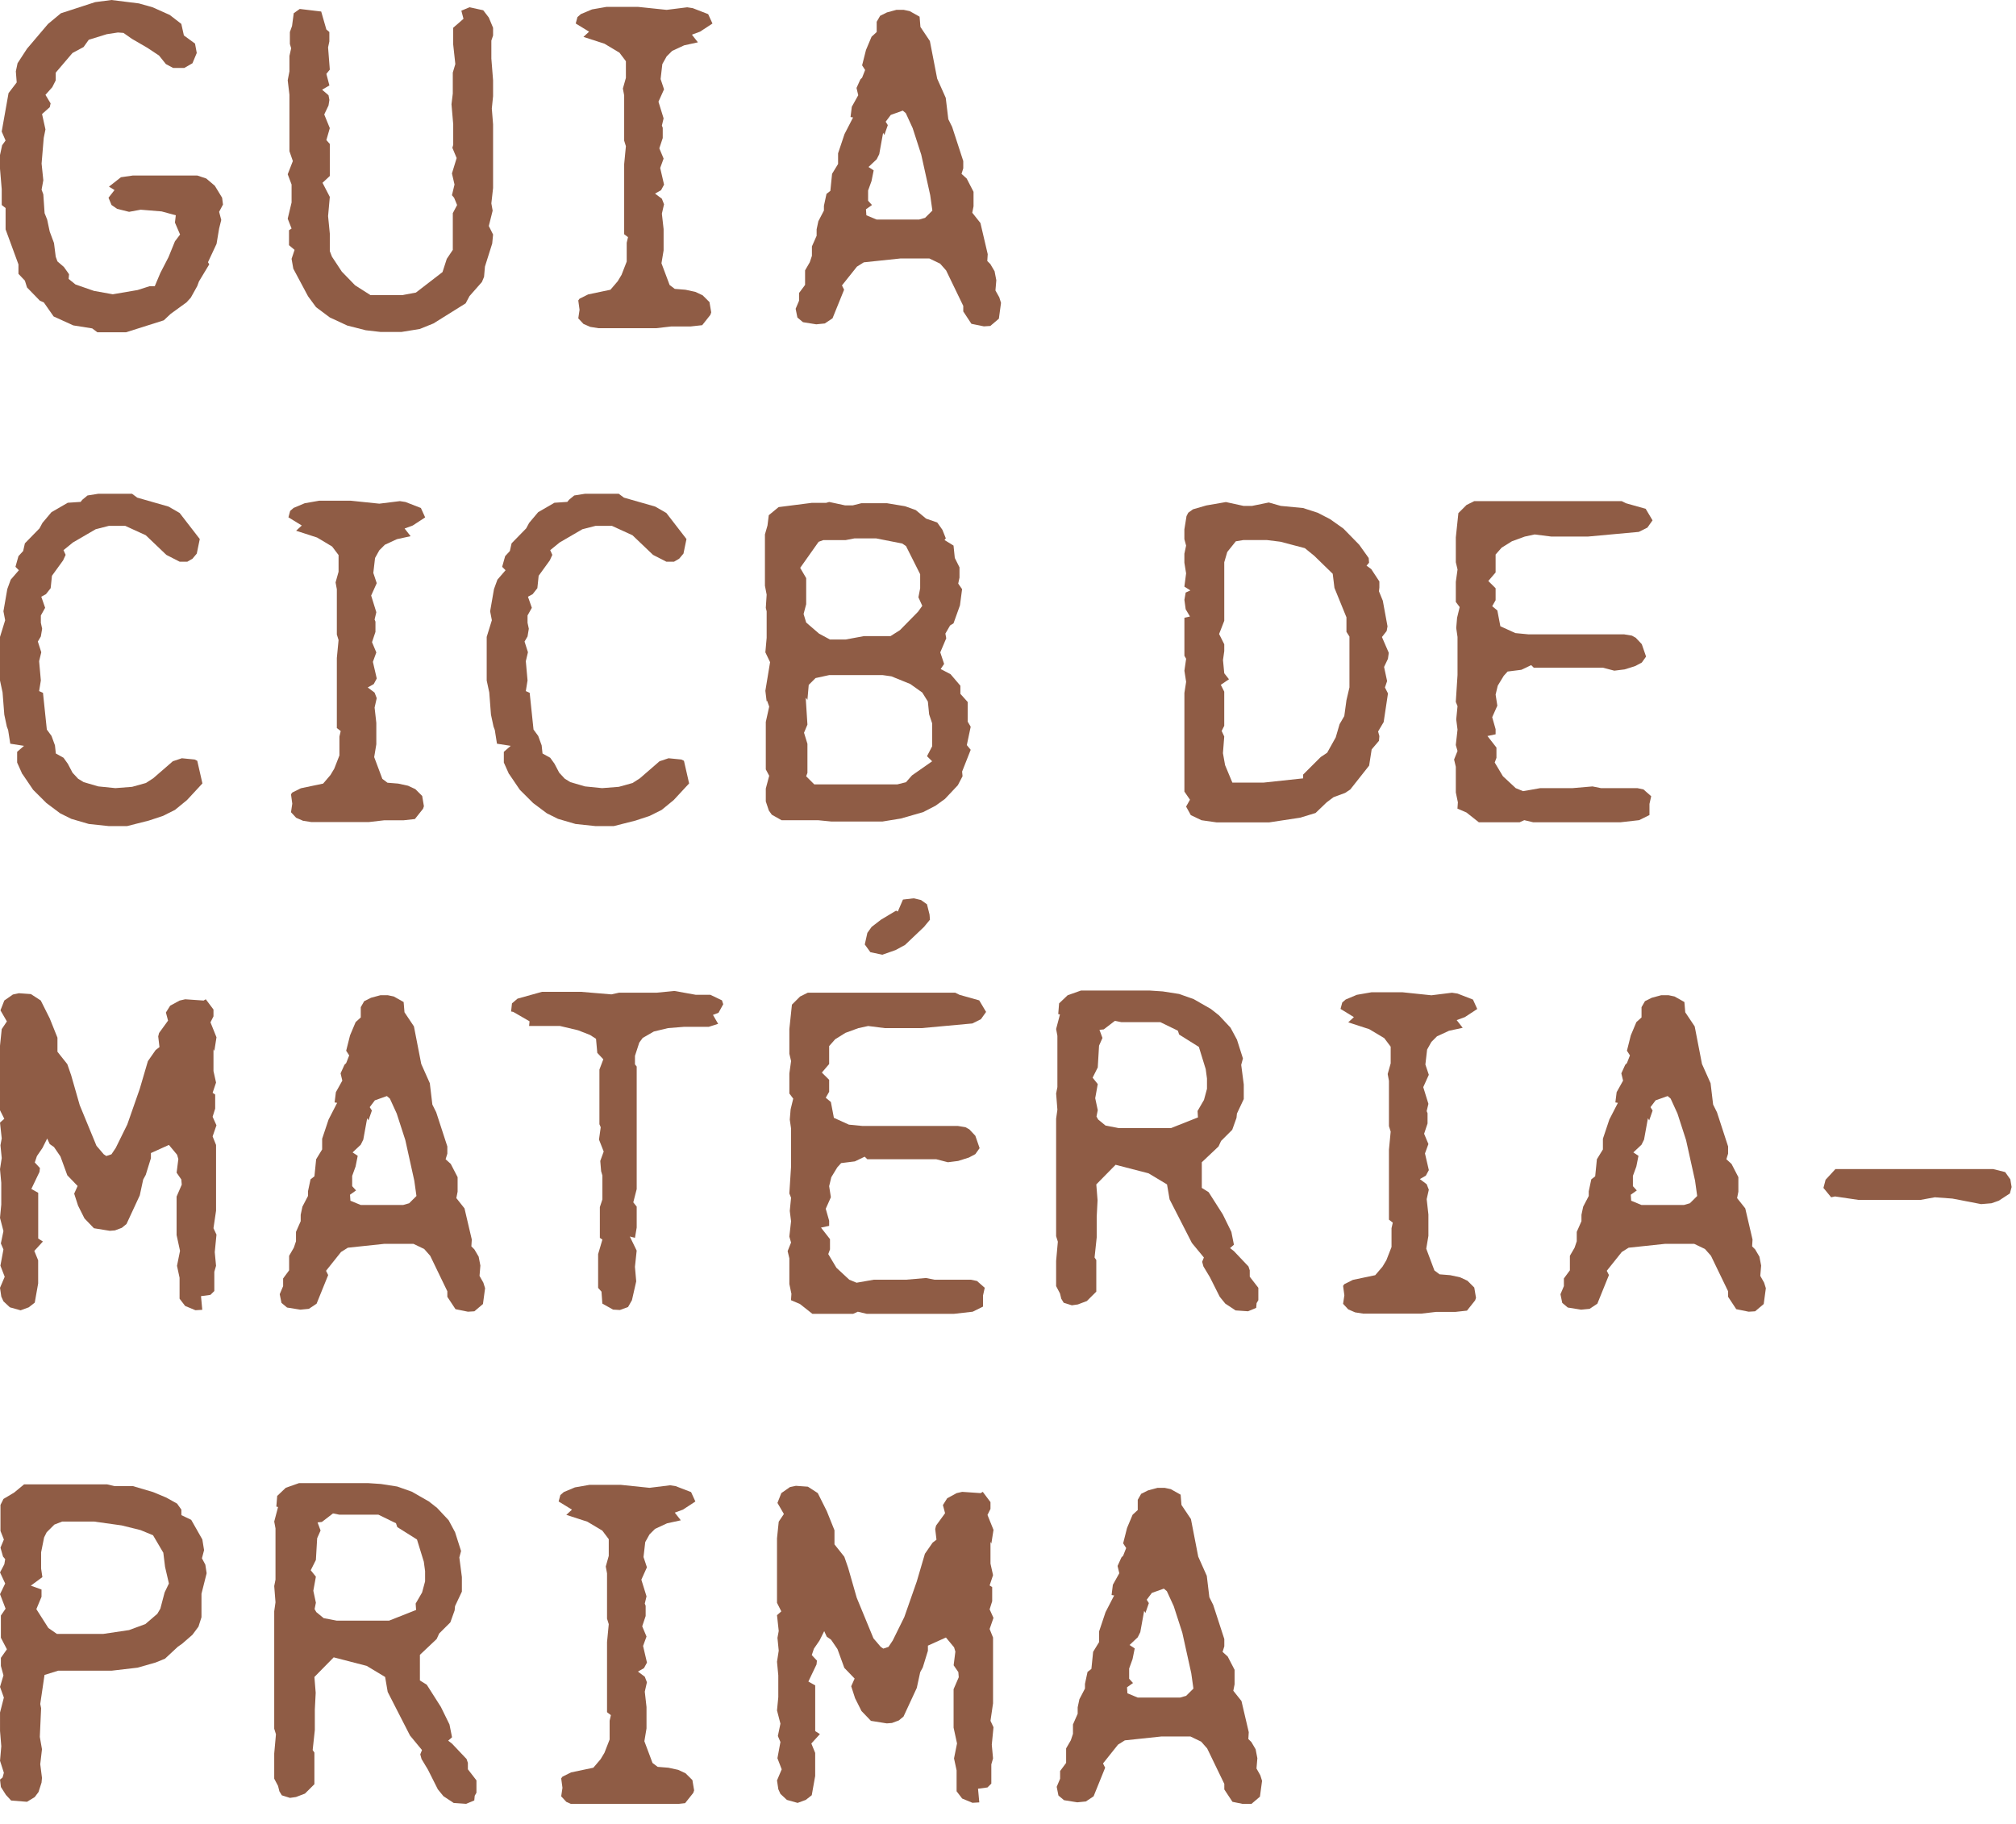 <svg width="84" height="76" viewBox="0 0 84 76" fill="none" xmlns="http://www.w3.org/2000/svg">
<g clip-path="url(#clip0_67_98)">
<path d="M1.822 12.601L1.662 12.53L1.126 11.978L1.037 11.694L0.769 11.41V11.018L0.233 9.558V8.668L0.072 8.543V7.884L0 7.03V6.46L0.089 6.051L0.232 5.856L0.071 5.482L0.356 3.88L0.696 3.435L0.66 2.973L0.732 2.634L1.125 2.03L2.001 0.998L2.537 0.553L3.964 0.089L4.643 0L5.787 0.142L6.358 0.303L7.073 0.623L7.555 0.996L7.662 1.477L8.126 1.816L8.198 2.208L8.019 2.636L7.679 2.831H7.215L6.912 2.67L6.626 2.314L6.144 1.994L5.501 1.621L5.144 1.371L4.912 1.354L4.448 1.425L3.698 1.657L3.483 1.959L3.019 2.209L2.322 3.027V3.348L2.179 3.632L1.894 3.952L2.109 4.308L2.073 4.467L1.752 4.752L1.894 5.392L1.822 5.748L1.733 6.816L1.805 7.511L1.733 7.903L1.805 8.098L1.858 8.882L1.965 9.149L2.071 9.647L2.25 10.128L2.322 10.698L2.394 10.893L2.662 11.124L2.877 11.427L2.859 11.622L3.145 11.853L3.912 12.12L4.699 12.262L5.735 12.085L6.234 11.925H6.449L6.681 11.374L7.021 10.715L7.289 10.056L7.503 9.772L7.289 9.274L7.325 8.971L6.736 8.81L5.861 8.738L5.379 8.827L4.879 8.702L4.647 8.542L4.521 8.239L4.772 7.919L4.54 7.777L5.04 7.385L5.54 7.313H8.219L8.594 7.438L8.951 7.741L9.255 8.239L9.291 8.523L9.13 8.826L9.219 9.165L9.13 9.521L9.023 10.161L8.666 10.926L8.719 11.015L8.29 11.727L8.218 11.922L7.95 12.403L7.771 12.599L7.11 13.079L6.825 13.347L5.253 13.845H4.056L3.842 13.684L3.055 13.559L2.234 13.186L1.824 12.599L1.822 12.601Z" fill="#8F5C45"/>
<path d="M12.829 12.334L12.221 11.195L12.149 10.786L12.274 10.412L12.042 10.217V9.594L12.149 9.522L11.988 9.113L12.149 8.437V7.689L11.988 7.261L12.202 6.71L12.06 6.301V3.951L11.988 3.345L12.06 2.972V2.331L12.132 2.011L12.078 1.833V1.335L12.168 1.085L12.239 0.551L12.49 0.373L13.383 0.48L13.598 1.228L13.723 1.334V1.726L13.67 1.975L13.742 2.901L13.599 3.079L13.725 3.56L13.421 3.738L13.688 3.969L13.725 4.165L13.688 4.396L13.51 4.769L13.742 5.339L13.599 5.837L13.742 5.998V7.333L13.438 7.617L13.742 8.204L13.67 9.005L13.742 9.735V10.464L13.831 10.695L14.242 11.318L14.795 11.888L15.437 12.297H16.758L17.33 12.191L18.438 11.337L18.616 10.786L18.867 10.412V8.882L19.046 8.543L18.921 8.24L18.831 8.134L18.938 7.689L18.831 7.227L19.027 6.586L18.849 6.159L18.884 6.034V5.18L18.812 4.343L18.866 3.898V3.026L18.972 2.67L18.883 1.852V1.157L19.312 0.784L19.223 0.445L19.563 0.303L20.135 0.428L20.367 0.731L20.545 1.158V1.479L20.473 1.692V2.44L20.545 3.348V4.007L20.492 4.523L20.545 5.182V7.834L20.473 8.474L20.527 8.777L20.367 9.417L20.545 9.773L20.509 10.146L20.206 11.108L20.169 11.536L20.08 11.75L19.563 12.337L19.402 12.64L18.062 13.477L17.49 13.708L16.722 13.833H15.865L15.24 13.761L14.472 13.566L13.741 13.227L13.169 12.799L12.829 12.337V12.334Z" fill="#8F5C45"/>
<path d="M24.542 1.318L23.988 0.979L24.061 0.712L24.203 0.587L24.667 0.392L25.275 0.286H26.578L27.776 0.411L28.633 0.304L28.865 0.34L29.507 0.589L29.686 0.98L29.169 1.319L28.829 1.444L29.079 1.764L28.507 1.889L28.008 2.12L27.776 2.351L27.597 2.671L27.525 3.294L27.668 3.722L27.436 4.238L27.65 4.932L27.578 5.235L27.614 5.324V5.752L27.472 6.18L27.65 6.608L27.508 6.999L27.669 7.694L27.544 7.925L27.293 8.067L27.578 8.281L27.668 8.512L27.578 8.904L27.65 9.545V10.435L27.561 10.969L27.901 11.876L28.115 12.037L28.562 12.073L28.973 12.162L29.276 12.304L29.562 12.588L29.634 13.016L29.598 13.122L29.258 13.55L28.775 13.603H27.971L27.346 13.675H24.935L24.595 13.621L24.31 13.497L24.095 13.265L24.148 12.909L24.095 12.518L24.148 12.446L24.506 12.268L25.435 12.073L25.739 11.717L25.899 11.45L26.113 10.898V10.114L26.167 9.883L26.007 9.759V6.84L26.079 6.092L26.007 5.861V3.975L25.953 3.69L26.079 3.245V2.551L25.811 2.195L25.186 1.821L24.31 1.537L24.542 1.323V1.318Z" fill="#8F5C45"/>
<path d="M33.151 12.868L33.294 12.53V12.209L33.545 11.871V11.266L33.741 10.927L33.83 10.66V10.268L34.026 9.824V9.556L34.098 9.218L34.33 8.773V8.577L34.437 8.079L34.598 7.954L34.67 7.242L34.92 6.833V6.388L35.188 5.587L35.545 4.894L35.439 4.877L35.492 4.449L35.76 3.968L35.688 3.665L35.849 3.309L35.921 3.237L36.047 2.917L35.921 2.722L36.083 2.082L36.315 1.53L36.529 1.335V0.907L36.672 0.659L36.957 0.517L37.35 0.41H37.654L37.905 0.464L38.316 0.695L38.351 1.122L38.745 1.71L39.049 3.276L39.406 4.077L39.513 4.967L39.672 5.287L40.136 6.711V7.014L40.064 7.245L40.279 7.44L40.564 7.992V8.597L40.511 8.864L40.851 9.292L41.155 10.591L41.137 10.876L41.263 11.001L41.441 11.303L41.513 11.677L41.477 12.104L41.637 12.389L41.709 12.62L41.62 13.279L41.263 13.582L40.995 13.599L40.476 13.493L40.136 12.977V12.746L39.422 11.269L39.171 10.985L38.725 10.771H37.51L35.992 10.931L35.707 11.109L35.082 11.893L35.171 12.071L34.688 13.264L34.367 13.478L34.01 13.514L33.457 13.425L33.225 13.23L33.153 12.873L33.151 12.868ZM36.527 9.149H38.294L38.545 9.077L38.849 8.774L38.759 8.134L38.385 6.443L38.028 5.339L37.742 4.716L37.617 4.609L37.117 4.788L36.903 5.072L36.992 5.214L36.849 5.623L36.796 5.534L36.635 6.424L36.528 6.638L36.188 6.958L36.403 7.1L36.313 7.545L36.171 7.937V8.365L36.332 8.543L36.081 8.721L36.099 8.971L36.528 9.149H36.527Z" fill="#8F5C45"/>
<path d="M0.929 32.254L0.714 31.773V31.328L1 31.078L0.428 30.989L0.339 30.419L0.285 30.277L0.179 29.779L0.107 28.853L-4.57764e-05 28.355V26.539L0.215 25.844L0.143 25.471L0.304 24.545L0.447 24.153L0.786 23.761L0.644 23.619L0.769 23.174L0.965 22.96L1.037 22.64L1.645 22.017L1.77 21.786L2.145 21.341L2.823 20.949L3.359 20.913L3.431 20.824L3.646 20.646L4.092 20.575H5.503L5.717 20.735L7.021 21.108L7.485 21.375L8.324 22.461L8.199 23.067L8.021 23.28L7.806 23.405H7.485L6.931 23.121L6.074 22.303L5.217 21.911H4.539L3.986 22.053L3.039 22.604L2.646 22.924L2.735 23.12L2.629 23.351L2.165 23.991L2.111 24.508L1.915 24.758L1.72 24.864L1.881 25.326L1.702 25.646V25.949L1.756 26.199L1.702 26.519L1.577 26.733L1.72 27.178L1.63 27.551L1.702 28.352L1.63 28.797L1.791 28.869L1.951 30.399L2.147 30.666L2.29 31.058L2.326 31.397L2.647 31.575L2.826 31.825L3.022 32.198L3.254 32.448L3.486 32.59L4.094 32.768L4.808 32.84L5.505 32.786L6.077 32.627L6.381 32.432L7.202 31.72L7.577 31.595L8.113 31.648L8.219 31.701L8.434 32.644L7.791 33.338L7.291 33.747L6.792 33.997L6.202 34.192L5.292 34.423H4.541L3.702 34.334L2.97 34.12L2.506 33.889L1.934 33.461L1.381 32.91L0.934 32.251L0.929 32.254Z" fill="#8F5C45"/>
<path d="M12.571 21.895L12.018 21.556L12.09 21.289L12.233 21.164L12.697 20.969L13.305 20.863H14.608L15.805 20.987L16.662 20.881L16.894 20.917L17.537 21.167L17.715 21.559L17.198 21.897L16.858 22.022L17.109 22.342L16.537 22.467L16.037 22.698L15.805 22.93L15.627 23.25L15.555 23.873L15.697 24.3L15.465 24.816L15.68 25.511L15.608 25.814L15.644 25.902V26.33L15.501 26.758L15.68 27.186L15.537 27.578L15.698 28.272L15.573 28.504L15.323 28.646L15.608 28.86L15.697 29.091L15.608 29.483L15.68 30.123V31.013L15.591 31.547L15.931 32.454L16.145 32.615L16.592 32.651L17.002 32.74L17.306 32.882L17.591 33.166L17.663 33.594L17.627 33.7L17.287 34.128L16.805 34.181H16.001L15.376 34.253H12.965L12.625 34.2L12.339 34.075L12.125 33.844L12.178 33.488L12.125 33.096L12.178 33.024L12.535 32.846L13.464 32.651L13.768 32.295L13.928 32.028L14.143 31.477V30.693L14.196 30.462L14.035 30.337V27.418L14.107 26.67L14.035 26.439V24.553L13.982 24.269L14.107 23.824V23.129L13.839 22.773L13.214 22.399L12.338 22.115L12.57 21.901L12.571 21.895Z" fill="#8F5C45"/>
<path d="M21.208 32.254L20.993 31.773V31.328L21.279 31.078L20.707 30.989L20.617 30.419L20.564 30.277L20.457 29.779L20.386 28.853L20.279 28.355V26.539L20.494 25.844L20.422 25.471L20.583 24.545L20.726 24.153L21.065 23.761L20.923 23.619L21.048 23.174L21.244 22.96L21.316 22.64L21.924 22.017L22.049 21.786L22.424 21.341L23.102 20.949L23.638 20.913L23.71 20.824L23.925 20.646L24.371 20.575H25.782L25.996 20.735L27.3 21.108L27.764 21.375L28.603 22.461L28.478 23.067L28.299 23.28L28.085 23.405H27.764L27.21 23.121L26.353 22.303L25.496 21.911H24.818L24.265 22.053L23.318 22.604L22.925 22.924L23.014 23.12L22.908 23.351L22.444 23.991L22.39 24.508L22.194 24.758L21.998 24.864L22.16 25.326L21.981 25.646V25.949L22.034 26.199L21.981 26.519L21.856 26.733L21.998 27.178L21.909 27.551L21.981 28.352L21.909 28.797L22.07 28.869L22.23 30.399L22.426 30.666L22.569 31.058L22.605 31.397L22.926 31.575L23.105 31.825L23.301 32.198L23.533 32.448L23.765 32.59L24.372 32.768L25.087 32.84L25.784 32.786L26.356 32.627L26.66 32.432L27.481 31.72L27.856 31.595L28.392 31.648L28.498 31.701L28.713 32.644L28.07 33.338L27.57 33.747L27.07 33.997L26.481 34.192L25.571 34.423H24.82L23.981 34.334L23.249 34.12L22.785 33.889L22.213 33.461L21.66 32.91L21.213 32.251L21.208 32.254Z" fill="#8F5C45"/>
<path d="M32.033 33.767L31.908 33.394V32.859L32.05 32.325L31.908 32.059V30.083L32.05 29.443L31.961 29.193L31.944 29.229L31.89 28.784L32.087 27.591L31.89 27.182L31.944 26.576V25.472L31.908 25.33L31.944 24.779L31.872 24.405V22.269L31.979 21.896L32.032 21.468L32.442 21.13L33.835 20.952H34.425L34.55 20.916L35.211 21.058H35.532L35.889 20.969H36.961L37.712 21.094L38.158 21.255L38.587 21.61L39.051 21.771L39.266 22.074L39.409 22.43L39.355 22.502L39.73 22.733L39.783 23.248L39.979 23.64V24.068L39.926 24.318L40.087 24.549L39.998 25.225L39.73 25.973L39.587 26.062L39.391 26.401L39.427 26.596L39.178 27.183L39.338 27.664L39.195 27.878L39.606 28.092L40.016 28.573V28.912L40.32 29.25V30.069L40.446 30.282L40.284 31.047L40.446 31.243L40.088 32.15L40.106 32.345L39.91 32.719L39.374 33.289L38.981 33.573L38.464 33.84L37.534 34.107L36.767 34.232H34.641L34.105 34.179H32.569L32.158 33.947L32.033 33.77V33.767ZM34.587 26.648H35.23L35.998 26.506H37.105L37.498 26.257L38.249 25.492L38.428 25.244L38.267 24.888L38.34 24.514V23.927L37.75 22.753L37.59 22.647L36.501 22.433H35.608L35.234 22.505H34.305L34.109 22.576L33.341 23.662L33.591 24.089V25.175L33.483 25.584L33.591 25.94L34.127 26.402L34.591 26.652L34.587 26.648ZM33.587 32.344L33.927 32.683H37.392L37.749 32.594L38 32.309L38.839 31.722L38.625 31.509L38.839 31.099V30.139L38.714 29.766L38.661 29.232L38.429 28.858L37.929 28.502L37.142 28.182L36.768 28.129H34.554L33.982 28.254L33.697 28.538L33.643 29.161L33.571 29.072L33.643 30.193L33.501 30.532L33.643 30.994V32.205L33.59 32.347L33.587 32.344Z" fill="#8F5C45"/>
<path d="M49.422 33.607L49.582 33.323L49.35 32.984V28.873L49.422 28.411L49.35 27.948L49.422 27.45L49.35 27.325V25.742L49.582 25.689L49.403 25.386L49.35 24.994L49.403 24.691L49.599 24.602L49.349 24.443L49.421 23.891L49.349 23.446V23.073L49.421 22.734L49.349 22.467V22.058L49.438 21.507L49.51 21.365L49.706 21.223L50.259 21.062L51.08 20.92L51.812 21.08H52.169L52.866 20.938L53.366 21.08L54.295 21.169L54.903 21.365L55.42 21.632L55.974 22.024L56.635 22.7L57.028 23.251L57.045 23.446L56.939 23.571L57.135 23.713L57.474 24.229V24.479L57.457 24.639L57.617 25.031L57.813 26.099L57.777 26.294L57.581 26.544L57.866 27.203L57.83 27.453L57.67 27.791L57.796 28.379L57.706 28.646L57.832 28.894L57.653 30.087L57.421 30.479L57.474 30.674L57.457 30.869L57.153 31.226L57.047 31.902L56.26 32.898L56.045 33.04L55.563 33.218L55.278 33.432L54.814 33.877L54.171 34.072L52.885 34.267H50.688L50.063 34.178L49.617 33.965L49.421 33.609L49.422 33.607ZM52.637 32.611L54.298 32.433V32.274L55.03 31.544L55.298 31.366L55.655 30.726L55.816 30.175L56.012 29.836L56.102 29.177L56.227 28.643V26.524L56.102 26.329V25.723L55.602 24.496L55.53 23.909L54.762 23.161L54.369 22.841L53.35 22.573L52.778 22.502H51.815L51.493 22.555L51.136 23L51.011 23.428V25.867L50.796 26.418L51.011 26.846V27.13L50.958 27.503L51.011 28.055L51.207 28.304L50.867 28.535L51.01 28.82V30.244L50.903 30.458L51.01 30.689L50.956 31.384L51.045 31.882L51.349 32.611H52.636H52.637Z" fill="#8F5C45"/>
<path d="M60.748 33.447L60.659 33.019V31.951L60.587 31.648L60.73 31.292L60.658 31.044L60.73 30.403L60.676 29.976L60.73 29.424L60.658 29.246L60.73 28.125V26.542L60.676 26.168L60.712 25.741L60.82 25.296L60.659 25.082V24.245L60.731 23.73L60.659 23.427V22.394L60.766 21.38L61.106 21.041L61.427 20.881H67.571L67.749 20.97L68.57 21.201L68.856 21.682L68.641 21.985L68.284 22.163L66.159 22.358H64.641L63.944 22.27L63.533 22.358L62.997 22.554L62.568 22.821L62.317 23.105V23.853L62.013 24.209L62.317 24.512V25.01L62.175 25.259L62.389 25.436L62.515 26.095L63.14 26.38L63.693 26.433H67.676L67.997 26.486L68.157 26.575L68.408 26.842L68.586 27.359L68.408 27.608L68.14 27.751L67.693 27.893L67.264 27.946L66.781 27.821H63.906L63.8 27.715L63.389 27.91L62.817 27.982L62.656 28.16L62.407 28.569L62.317 28.942L62.389 29.404L62.175 29.885L62.317 30.384V30.597L61.977 30.669L62.352 31.15V31.578L62.28 31.773L62.62 32.343L63.156 32.841L63.46 32.966L64.174 32.841H65.514L66.354 32.769L66.711 32.841H68.229L68.478 32.894L68.8 33.178L68.728 33.499V33.961L68.298 34.175L67.512 34.264H63.886L63.512 34.175L63.316 34.264H61.619L61.102 33.855L60.727 33.694L60.744 33.444L60.748 33.447Z" fill="#8F5C45"/>
<path d="M0.053 54.018L-4.57764e-05 53.662L0.196 53.2L0.017 52.738L0.143 52.062L0.036 51.812L0.143 51.296L-4.57764e-05 50.745L0.053 50.194V49.286L-4.57764e-05 48.717L0.072 48.254L0.019 47.72L0.072 47.436L-4.57764e-05 46.777L0.179 46.618L-4.57764e-05 46.262V43.574L0.072 42.881L0.287 42.561L0.019 42.099L0.18 41.689L0.537 41.44L0.788 41.386L1.288 41.422L1.698 41.689L2.073 42.437L2.394 43.238V43.825L2.805 44.342L2.965 44.804L3.322 46.05L4.019 47.742L4.323 48.098L4.429 48.169L4.644 48.098L4.823 47.831L5.305 46.852L5.822 45.374L6.162 44.217L6.484 43.755L6.645 43.63L6.592 43.185L6.628 43.043L7.002 42.528L6.913 42.189L7.091 41.905L7.485 41.691L7.717 41.638L8.484 41.691L8.574 41.638L8.895 42.065V42.35L8.77 42.599L9.02 43.222L8.931 43.792L8.895 43.721V44.628L9.002 45.109L8.859 45.536L8.966 45.608V46.195L8.859 46.534L9.019 46.89L8.859 47.352L9.002 47.708V50.449L8.895 51.178L9.02 51.445L8.948 52.175L9.002 52.744L8.93 52.994V53.795L8.768 53.955L8.375 54.008L8.428 54.578L8.143 54.595L7.714 54.417L7.482 54.114V53.242L7.375 52.744L7.501 52.121L7.358 51.462V49.86L7.573 49.362L7.555 49.148L7.359 48.864L7.431 48.294L7.378 48.116L7.038 47.707L6.288 48.046V48.26L6.073 48.954L5.966 49.15L5.824 49.809L5.271 51.002L5.075 51.162L4.789 51.269L4.575 51.286L3.914 51.179L3.52 50.77L3.252 50.236L3.091 49.738L3.234 49.418L2.805 48.973L2.519 48.189L2.251 47.797L2.073 47.672L1.966 47.441L1.77 47.833L1.538 48.172L1.449 48.439L1.664 48.67L1.646 48.83L1.306 49.542L1.592 49.702V51.607L1.787 51.732L1.43 52.124L1.59 52.516V53.478L1.448 54.279L1.198 54.474L0.858 54.599L0.412 54.474L0.144 54.224L0.055 54.029L0.053 54.018Z" fill="#8F5C45"/>
<path d="M11.654 53.929L11.797 53.591V53.271L12.047 52.932V52.327L12.243 51.989L12.333 51.722V51.33L12.529 50.885V50.618L12.601 50.279L12.833 49.834V49.639L12.939 49.141L13.101 49.016L13.173 48.304L13.423 47.895V47.45L13.691 46.648L14.048 45.954L13.942 45.936L13.995 45.509L14.263 45.028L14.191 44.725L14.352 44.369L14.424 44.297L14.55 43.977L14.424 43.782L14.585 43.142L14.818 42.59L15.032 42.395V41.967L15.175 41.717L15.46 41.575L15.853 41.469H16.157L16.408 41.522L16.818 41.753L16.854 42.181L17.247 42.768L17.552 44.334L17.909 45.135L18.015 46.025L18.175 46.346L18.639 47.77V48.072L18.567 48.304L18.782 48.499L19.067 49.05V49.656L19.014 49.923L19.354 50.351L19.658 51.65L19.64 51.934L19.765 52.059L19.944 52.362L20.016 52.735L19.98 53.163L20.14 53.447L20.212 53.678L20.123 54.337L19.765 54.64L19.498 54.657L18.979 54.551L18.639 54.036V53.805L17.925 52.327L17.674 52.043L17.227 51.829H16.013L14.495 51.99L14.21 52.168L13.585 52.952L13.674 53.13L13.191 54.323L12.87 54.537L12.513 54.572L11.96 54.483L11.728 54.288L11.656 53.932L11.654 53.929ZM15.029 50.21H16.797L17.048 50.138L17.352 49.835L17.262 49.195L16.888 47.504L16.53 46.4L16.245 45.777L16.12 45.671L15.62 45.849L15.405 46.133L15.495 46.275L15.352 46.684L15.299 46.595L15.137 47.485L15.031 47.699L14.691 48.019L14.905 48.161L14.816 48.606L14.674 48.998V49.426L14.835 49.604L14.584 49.782L14.601 50.032L15.031 50.21H15.029Z" fill="#8F5C45"/>
<path d="M25.064 53.823L24.922 53.664V52.257L25.1 51.651L24.994 51.58V50.298L25.1 49.977V48.981L25.047 48.803L25.011 48.375L25.154 47.983L24.958 47.485L25.03 46.97L24.976 46.845V44.567L25.138 44.139L24.887 43.872L24.834 43.285L24.583 43.124L24.083 42.929L23.333 42.751H22.046L22.064 42.556L21.385 42.164L21.296 42.147L21.332 41.808L21.564 41.612L22.582 41.328H24.207L25.475 41.434L25.796 41.363H27.368L28.099 41.291L28.993 41.452H29.599L30.082 41.683L30.135 41.844L29.939 42.2L29.707 42.289L29.922 42.662L29.529 42.787H28.493L27.832 42.84L27.242 42.982L26.779 43.249L26.636 43.444L26.457 43.996V44.352L26.529 44.441V49.548L26.387 50.1L26.529 50.278V51.149L26.457 51.577L26.243 51.524L26.528 52.111L26.456 52.787L26.509 53.393L26.331 54.177L26.169 54.461L25.829 54.586L25.544 54.569L25.098 54.319L25.062 53.821L25.064 53.823Z" fill="#8F5C45"/>
<path d="M32.979 53.929L32.89 53.502V52.434L32.818 52.131L32.961 51.775L32.889 51.526L32.961 50.886L32.907 50.458L32.961 49.907L32.889 49.729L32.961 48.608V47.024L32.907 46.651L32.943 46.223L33.051 45.778L32.89 45.565V44.728L32.962 44.212L32.89 43.909V42.877L32.997 41.862L33.337 41.523L33.658 41.364H39.801L39.98 41.453L40.801 41.684L41.087 42.165L40.872 42.468L40.515 42.646L38.39 42.841H36.872L36.174 42.752L35.764 42.841L35.228 43.037L34.799 43.304L34.548 43.588V44.336L34.244 44.692L34.548 44.995V45.493L34.406 45.741L34.62 45.919L34.745 46.578L35.371 46.862L35.924 46.916H39.907L40.228 46.969L40.388 47.058L40.639 47.325L40.817 47.841L40.639 48.091L40.371 48.233L39.924 48.375L39.495 48.429L39.012 48.304H36.137L36.03 48.197L35.62 48.393L35.048 48.464L34.887 48.642L34.638 49.052L34.548 49.425L34.62 49.887L34.406 50.368L34.548 50.866V51.08L34.208 51.152L34.583 51.633V52.06L34.511 52.256L34.851 52.826L35.387 53.324L35.691 53.449L36.405 53.324H37.745L38.584 53.252L38.942 53.324H40.46L40.709 53.377L41.031 53.661L40.959 53.981V54.444L40.529 54.657L39.743 54.746H36.117L35.742 54.657L35.547 54.746H33.85L33.333 54.337L32.958 54.177L32.975 53.927L32.979 53.929ZM36.033 39.353L36.14 38.872L36.318 38.622L36.712 38.319L37.337 37.946L37.409 37.982L37.623 37.484L38.07 37.431L38.374 37.502L38.624 37.68L38.731 38.108L38.748 38.322L38.498 38.625L37.711 39.373L37.318 39.587L36.765 39.782L36.265 39.676L36.033 39.355V39.353Z" fill="#8F5C45"/>
<path d="M44.218 54.107L44.165 53.894L44.005 53.591V52.541L44.077 51.74L44.005 51.509V46.614L44.058 46.24L44.005 45.564L44.058 45.297V43.161L44.005 42.877L44.165 42.271L44.093 42.254L44.129 41.809L44.486 41.47L45.039 41.275H47.914L48.45 41.311L49.129 41.417L49.735 41.631L50.45 42.04L50.79 42.307L51.272 42.822L51.54 43.321L51.789 44.104L51.717 44.371L51.824 45.19V45.795L51.539 46.401L51.521 46.579L51.343 47.077L50.879 47.54L50.772 47.771L50.075 48.43V49.498L50.36 49.676L50.95 50.602L51.307 51.331L51.413 51.865L51.252 52.007L51.413 52.132L52.02 52.772L52.073 52.932V53.199L52.431 53.661V54.176L52.358 54.301L52.341 54.497L52.001 54.639L51.483 54.603L51.053 54.319L50.822 54.034L50.411 53.216L50.143 52.771L50.09 52.576L50.162 52.398L49.662 51.792L48.733 49.976L48.626 49.353L47.858 48.891L46.483 48.535L45.679 49.353L45.732 50.012L45.696 50.707V51.561L45.607 52.398L45.679 52.504V53.82L45.286 54.212L44.911 54.354L44.66 54.39L44.321 54.284L44.214 54.106L44.218 54.107ZM46.057 46.899L46.611 47.006H48.79L49.915 46.561L49.898 46.294L50.166 45.831L50.291 45.369V44.941L50.238 44.549L49.953 43.623L49.131 43.108L49.078 42.947L48.346 42.591H46.721L46.453 42.538L45.989 42.894L45.811 42.911L45.936 43.25L45.794 43.57L45.74 44.478L45.526 44.905L45.74 45.172L45.634 45.76L45.74 46.258L45.687 46.525L45.759 46.65L46.063 46.899H46.057Z" fill="#8F5C45"/>
<path d="M56.408 42.379L55.855 42.04L55.927 41.773L56.07 41.648L56.533 41.453L57.141 41.347H58.445L59.642 41.472L60.499 41.365L60.731 41.401L61.374 41.651L61.552 42.043L61.035 42.382L60.695 42.506L60.946 42.827L60.374 42.951L59.874 43.182L59.642 43.414L59.463 43.734L59.391 44.357L59.534 44.785L59.302 45.3L59.517 45.995L59.445 46.298L59.481 46.387V46.814L59.338 47.242L59.517 47.67L59.374 48.062L59.535 48.757L59.41 48.988L59.16 49.13L59.445 49.344L59.534 49.575L59.445 49.967L59.517 50.607V51.497L59.427 52.031L59.767 52.938L59.982 53.099L60.428 53.135L60.839 53.224L61.143 53.366L61.428 53.65L61.5 54.078L61.464 54.184L61.124 54.612L60.642 54.665H59.838L59.213 54.737H56.801L56.462 54.684L56.176 54.559L55.962 54.328L56.015 53.972L55.962 53.58L56.015 53.508L56.372 53.33L57.301 53.135L57.605 52.779L57.765 52.512L57.98 51.961V51.177L58.033 50.946L57.873 50.821V47.902L57.945 47.154L57.873 46.923V45.037L57.82 44.753L57.945 44.308V43.613L57.677 43.257L57.052 42.884L56.176 42.599L56.408 42.386V42.379Z" fill="#8F5C45"/>
<path d="M65.019 53.929L65.162 53.591V53.271L65.412 52.932V52.327L65.608 51.989L65.698 51.722V51.33L65.894 50.885V50.618L65.966 50.279L66.198 49.834V49.639L66.304 49.141L66.466 49.016L66.537 48.304L66.788 47.895V47.45L67.056 46.648L67.413 45.954L67.307 45.936L67.36 45.509L67.628 45.028L67.556 44.725L67.717 44.369L67.789 44.297L67.914 43.977L67.789 43.782L67.95 43.142L68.182 42.59L68.397 42.395V41.967L68.54 41.717L68.825 41.575L69.218 41.469H69.522L69.773 41.522L70.183 41.753L70.219 42.181L70.612 42.768L70.916 44.334L71.274 45.135L71.38 46.025L71.54 46.346L72.004 47.77V48.072L71.932 48.304L72.147 48.499L72.432 49.05V49.656L72.379 49.923L72.719 50.351L73.022 51.65L73.005 51.934L73.13 52.059L73.309 52.362L73.381 52.735L73.345 53.163L73.505 53.447L73.577 53.678L73.488 54.337L73.13 54.64L72.862 54.657L72.344 54.551L72.004 54.036V53.805L71.29 52.327L71.039 52.043L70.592 51.829H69.378L67.86 51.99L67.575 52.168L66.949 52.952L67.039 53.13L66.556 54.323L66.235 54.537L65.878 54.572L65.324 54.483L65.093 54.288L65.02 53.932L65.019 53.929ZM68.394 50.21H70.162L70.412 50.138L70.716 49.835L70.627 49.195L70.252 47.504L69.895 46.4L69.61 45.777L69.485 45.671L68.985 45.849L68.77 46.133L68.859 46.275L68.717 46.684L68.664 46.595L68.502 47.485L68.396 47.699L68.056 48.019L68.27 48.161L68.181 48.606L68.038 48.998V49.426L68.2 49.604L67.949 49.782L67.966 50.032L68.396 50.21H68.394Z" fill="#8F5C45"/>
<path d="M75.976 49.498L76.066 49.159L76.476 48.714H83.049L83.549 48.839L83.764 49.142L83.817 49.462L83.745 49.729L83.281 50.032L82.977 50.138L82.548 50.174L81.351 49.943L80.619 49.889L80.03 49.996H77.423L76.459 49.854L76.298 49.889L75.976 49.498Z" fill="#8F5C45"/>
<path d="M0.037 74.455L0.001 74.152L0.108 74.063L0.161 73.868L0.001 73.369L0.054 72.764L0.001 72.123V71.358L0.161 70.735L0.001 70.29L0.144 69.809L0.037 69.417V69.079L0.288 68.723L0.037 68.242V67.316L0.233 67.031L0.001 66.427L0.216 65.982L0.001 65.52L0.18 65.181L0.216 64.967L0.126 64.861L0.02 64.488L0.162 64.149L0.02 63.793V62.708L0.145 62.458L0.592 62.191L1.002 61.852H4.467L4.771 61.924H5.538L6.378 62.172L6.931 62.403L7.378 62.653L7.557 62.903V63.134L7.967 63.329L8.431 64.147L8.503 64.593L8.414 64.931L8.556 65.198L8.61 65.554L8.395 66.409V67.388L8.27 67.779L8.019 68.118L7.59 68.491L7.411 68.616L6.875 69.115L6.482 69.275L5.732 69.489L4.66 69.614H2.427L1.855 69.792L1.677 71.002L1.713 71.18L1.659 72.373L1.749 72.888L1.677 73.511L1.749 74.081L1.731 74.277L1.606 74.669L1.446 74.882L1.125 75.078L0.464 75.025L0.249 74.793L0.034 74.455H0.037ZM2.377 68.082H4.305L5.377 67.923L6.056 67.673L6.555 67.245L6.681 67.031L6.859 66.355L7.038 65.982L6.877 65.287L6.805 64.7L6.376 63.971L5.857 63.757L5.071 63.562L3.927 63.402H2.587L2.266 63.527L1.945 63.847L1.838 64.061L1.713 64.684V65.36L1.766 65.716L1.284 66.072L1.73 66.233V66.536L1.515 67.051L2.015 67.835L2.373 68.084L2.377 68.082Z" fill="#8F5C45"/>
<path d="M11.639 74.632L11.586 74.418L11.426 74.115V73.065L11.498 72.264L11.426 72.033V67.138L11.479 66.765L11.426 66.088L11.479 65.822V63.685L11.426 63.401L11.586 62.795L11.514 62.778L11.55 62.333L11.907 61.994L12.46 61.799H15.336L15.871 61.835L16.55 61.941L17.157 62.155L17.871 62.564L18.211 62.831L18.694 63.347L18.961 63.845L19.211 64.629L19.139 64.896L19.245 65.714V66.32L18.96 66.925L18.943 67.103L18.764 67.602L18.3 68.064L18.194 68.295L17.496 68.954V70.022L17.782 70.2L18.371 71.126L18.728 71.855L18.835 72.389L18.674 72.531L18.835 72.656L19.441 73.296L19.495 73.456V73.723L19.852 74.185V74.701L19.78 74.826L19.762 75.021L19.423 75.163L18.904 75.127L18.475 74.843L18.243 74.558L17.832 73.74L17.564 73.295L17.511 73.1L17.583 72.922L17.083 72.316L16.154 70.5L16.047 69.877L15.28 69.415L13.904 69.059L13.1 69.877L13.154 70.536L13.118 71.231V72.085L13.028 72.922L13.1 73.028V74.345L12.707 74.736L12.332 74.879L12.082 74.915L11.742 74.808L11.635 74.63L11.639 74.632ZM13.479 67.424L14.032 67.53H16.211L17.337 67.085L17.319 66.818L17.587 66.356L17.712 65.893V65.466L17.659 65.074L17.374 64.148L16.553 63.631L16.499 63.471L15.768 63.115H14.143L13.875 63.062L13.411 63.418L13.232 63.436L13.357 63.774L13.215 64.095L13.162 65.002L12.947 65.43L13.162 65.697L13.055 66.284L13.162 66.782L13.108 67.049L13.18 67.174L13.484 67.424H13.479Z" fill="#8F5C45"/>
<path d="M23.829 62.903L23.276 62.564L23.348 62.297L23.491 62.172L23.955 61.977L24.563 61.871H25.866L27.063 61.995L27.921 61.889L28.152 61.925L28.795 62.173L28.974 62.565L28.456 62.904L28.116 63.029L28.367 63.349L27.795 63.474L27.295 63.705L27.063 63.936L26.885 64.256L26.813 64.879L26.955 65.307L26.723 65.823L26.938 66.517L26.866 66.82L26.902 66.909V67.337L26.759 67.765L26.938 68.192L26.795 68.584L26.957 69.279L26.831 69.51L26.581 69.652L26.866 69.866L26.955 70.097L26.866 70.489L26.938 71.13V72.02L26.849 72.554L27.189 73.461L27.403 73.622L27.85 73.658L28.26 73.747L28.564 73.889L28.85 74.173L28.922 74.601L28.886 74.707L28.546 75.135L28.063 75.188H27.259L26.634 75.26H24.223L23.883 75.207L23.598 75.082L23.383 74.85L23.436 74.495L23.383 74.103L23.436 74.031L23.794 73.853L24.723 73.658L25.026 73.302L25.186 73.035L25.401 72.483V71.7L25.454 71.468L25.293 71.344V68.425L25.365 67.677L25.293 67.446V65.56L25.24 65.275L25.365 64.83V64.135L25.097 63.779L24.472 63.406L23.596 63.122L23.828 62.908L23.829 62.903Z" fill="#8F5C45"/>
<path d="M32.429 74.544L32.375 74.188L32.571 73.725L32.393 73.263L32.518 72.587L32.411 72.337L32.518 71.822L32.375 71.27L32.429 70.719V69.812L32.375 69.242L32.447 68.78L32.394 68.246L32.447 67.961L32.375 67.303L32.554 67.143L32.375 66.787V64.1L32.447 63.406L32.662 63.086L32.394 62.624L32.555 62.215L32.913 61.965L33.163 61.912L33.663 61.948L34.074 62.215L34.448 62.963L34.77 63.764V64.351L35.18 64.868L35.34 65.33L35.697 66.576L36.394 68.267L36.698 68.623L36.805 68.695L37.02 68.623L37.198 68.356L37.681 67.377L38.198 65.9L38.538 64.743L38.859 64.28L39.02 64.156L38.967 63.711L39.003 63.568L39.378 63.053L39.288 62.714L39.467 62.43L39.86 62.216L40.092 62.163L40.86 62.216L40.949 62.163L41.27 62.591V62.875L41.145 63.125L41.396 63.748L41.306 64.318L41.27 64.246V65.153L41.377 65.634L41.234 66.062L41.341 66.133V66.721L41.234 67.059L41.395 67.415L41.234 67.878L41.377 68.234V70.974L41.27 71.704L41.396 71.971L41.324 72.7L41.377 73.27L41.305 73.519V74.32L41.144 74.48L40.751 74.533L40.804 75.103L40.519 75.12L40.09 74.942L39.858 74.639V73.768L39.751 73.27L39.876 72.647L39.733 71.988V70.386L39.948 69.888L39.931 69.674L39.735 69.389L39.807 68.82L39.754 68.642L39.414 68.232L38.663 68.571V68.785L38.449 69.48L38.342 69.675L38.199 70.334L37.646 71.527L37.45 71.688L37.165 71.794L36.95 71.811L36.289 71.705L35.896 71.296L35.628 70.762L35.467 70.264L35.609 69.943L35.18 69.498L34.895 68.715L34.627 68.323L34.448 68.198L34.342 67.967L34.146 68.359L33.914 68.697L33.824 68.964L34.039 69.195L34.022 69.355L33.682 70.067L33.967 70.228V72.133L34.163 72.257L33.806 72.649L33.966 73.041V74.003L33.823 74.804L33.574 74.999L33.234 75.124L32.787 74.999L32.519 74.75L32.43 74.554L32.429 74.544Z" fill="#8F5C45"/>
<path d="M44.029 74.455L44.171 74.116V73.796L44.422 73.457V72.853L44.618 72.514L44.707 72.247V71.855L44.903 71.41V71.143L44.975 70.804L45.207 70.359V70.164L45.314 69.666L45.475 69.541L45.547 68.829L45.797 68.42V67.975L46.065 67.174L46.423 66.48L46.316 66.463L46.369 66.035L46.637 65.554L46.565 65.251L46.727 64.895L46.798 64.824L46.924 64.504L46.798 64.308L46.96 63.668L47.192 63.117L47.406 62.921V62.494L47.549 62.245L47.834 62.103L48.227 61.997H48.531L48.782 62.05L49.193 62.281L49.228 62.709L49.622 63.296L49.926 64.862L50.283 65.663L50.39 66.553L50.55 66.873L51.013 68.297V68.6L50.941 68.832L51.156 69.027L51.441 69.578V70.184L51.388 70.451L51.728 70.879L52.032 72.178L52.014 72.462L52.14 72.587L52.318 72.89L52.39 73.263L52.354 73.691L52.514 73.975L52.586 74.206L52.497 74.865L52.14 75.168L51.872 75.185L51.353 75.079L51.013 74.564V74.332L50.299 72.855L50.048 72.571L49.602 72.357H48.387L46.869 72.518L46.584 72.696L45.959 73.48L46.048 73.658L45.566 74.85L45.244 75.064L44.887 75.1L44.334 75.011L44.102 74.816L44.03 74.46L44.029 74.455ZM47.404 70.735H49.171L49.422 70.663L49.726 70.361L49.636 69.72L49.262 68.029L48.905 66.925L48.619 66.302L48.494 66.196L47.994 66.374L47.78 66.658L47.869 66.8L47.726 67.21L47.673 67.121L47.512 68.01L47.405 68.224L47.065 68.545L47.28 68.687L47.19 69.132L47.048 69.524V69.951L47.209 70.129L46.959 70.307L46.976 70.557L47.405 70.735H47.404Z" fill="#8F5C45"/>
</g>
<defs>
<clipPath id="clip0_67_98">
<rect width="83.803" height="75.163" fill="white"/>
</clipPath>
</defs>
</svg>
